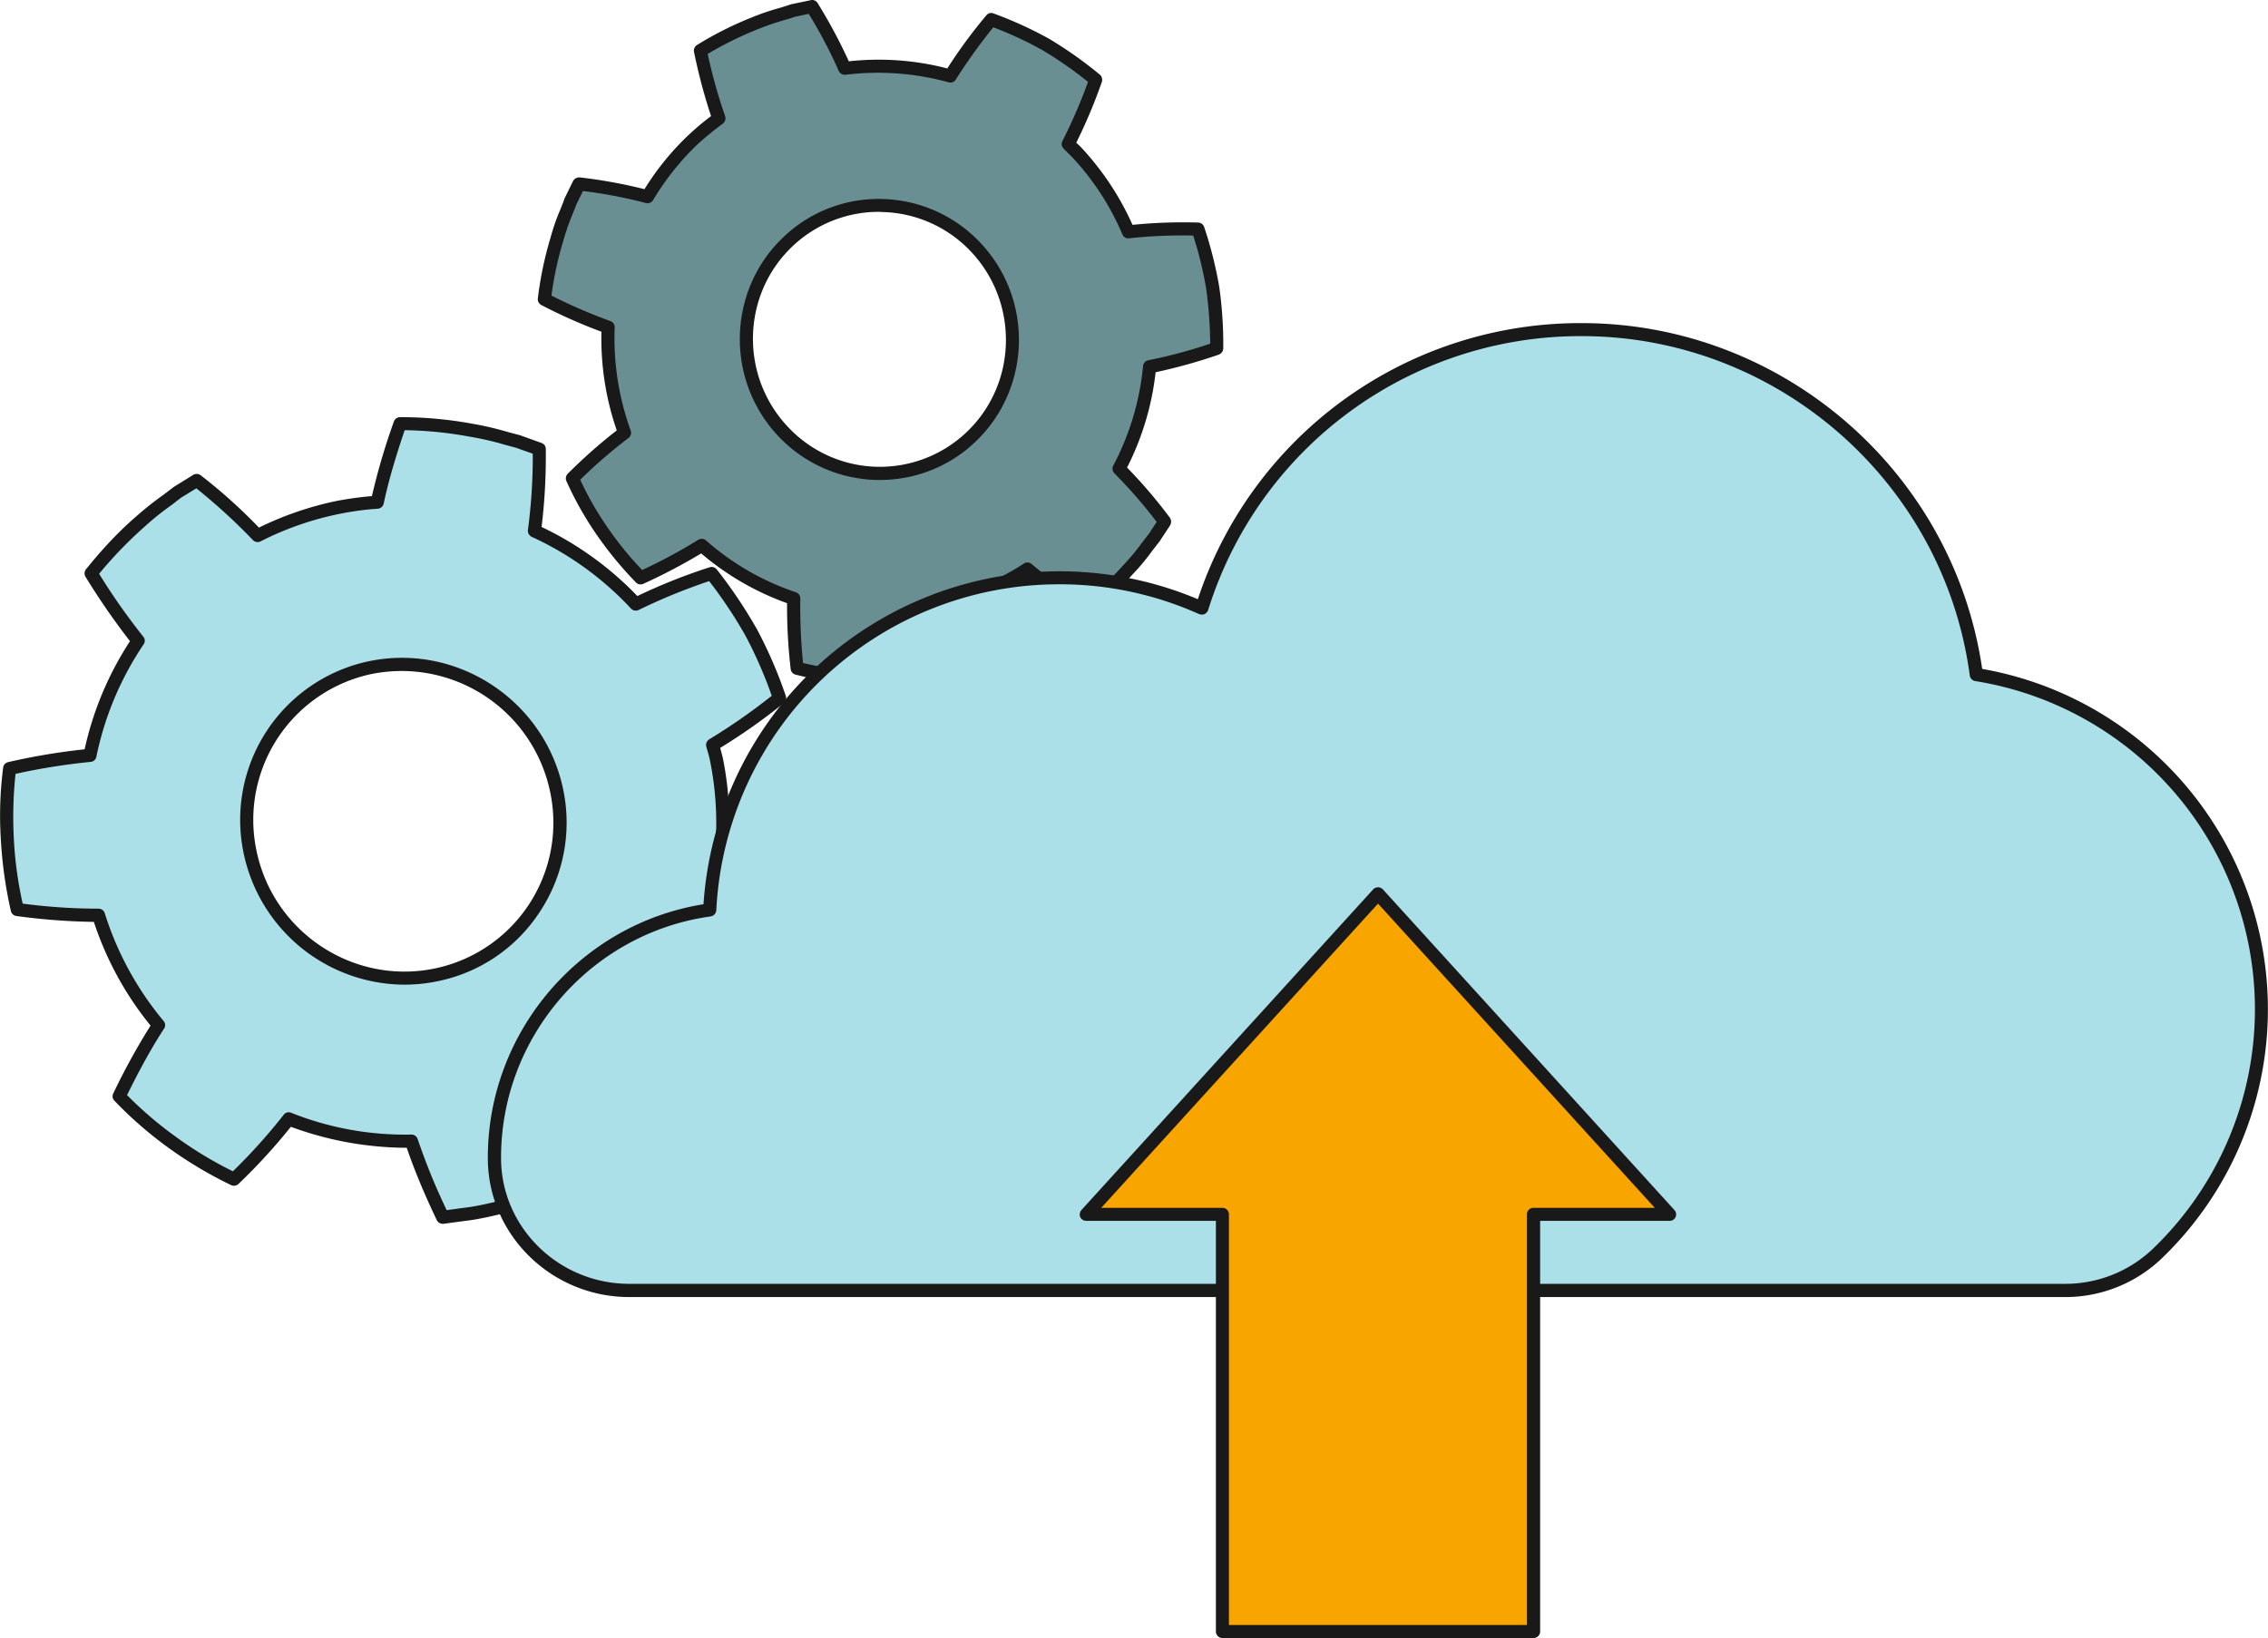 <svg xmlns="http://www.w3.org/2000/svg" width="1080" height="780.2" viewBox="0 0 1080 780.2">
  <title>digital5_393429116</title>
  <g id="Layer_2" data-name="Layer 2">
    <g id="_393429116">
      <g id="digital5_393429116">
        <g>
          <g>
            <path d="M179.7,239.2h0a163.7,163.7,0,0,0-18.3,2.4,147.4,147.4,0,0,0-38.8,13.5h0a268.3,268.3,0,0,0-28.9-26.3l-9,5.6c-5,3.9-12.1,8.5-18.2,14.3a187.1,187.1,0,0,0-23.1,24.4,316.9,316.9,0,0,0,22.4,32.1,152.6,152.6,0,0,0-22.9,54.6A298.3,298.3,0,0,0,4.6,366a193,193,0,0,0,3.7,67.2A295.8,295.8,0,0,0,47,436a153.6,153.6,0,0,0,28.5,52.3,303.4,303.4,0,0,0-18.7,33.9,185.7,185.7,0,0,0,25.6,22.2,190.3,190.3,0,0,0,29.1,17.3,270,270,0,0,0,26-28.7,151.3,151.3,0,0,0,58.4,10.5,317.9,317.9,0,0,0,14.9,36.3l10.5-1.4c6.3-.7,14.4-2.6,22.6-4.8s15.9-5.4,21.9-7.4l9.6-4.5a272.1,272.1,0,0,0-6.4-38.5,148.6,148.6,0,0,0,44.3-39.1,297.2,297.2,0,0,0,37.5,11.2,229.9,229.9,0,0,0,15.7-29.7,217.2,217.2,0,0,0,10.1-32.2,282.5,282.5,0,0,0-34-19.3,152.5,152.5,0,0,0-1.5-52.5c-.5-2.3-1.2-4.6-1.8-6.9a275.5,275.5,0,0,0,31.9-22.2,222.6,222.6,0,0,0-13.4-31.2,224.4,224.4,0,0,0-19-28.1,279.7,279.7,0,0,0-36,14.5,154.3,154.3,0,0,0-48.3-34.9h0a263.8,263.8,0,0,0,2.3-38.9l-10-3.6c-6.1-1.5-14.2-4.1-22.6-5.4a187.2,187.2,0,0,0-33.7-3.1A310.1,310.1,0,0,0,179.7,239.2Zm85.4,137.5a74.1,74.1,0,0,1-58,87.8c-40.3,8-79.7-18.4-88.1-58.8a74.1,74.1,0,0,1,58-87.8A75.2,75.2,0,0,1,265.1,376.7Z" fill="#ace0e8"/>
            <path d="M210.8,582.9a3.2,3.2,0,0,1-2.8-1.7c0-.2-8.4-17-14.3-34.5a160.8,160.8,0,0,1-55.2-10,280.1,280.1,0,0,1-24.9,27.2,3.2,3.2,0,0,1-3.5.6,196,196,0,0,1-29.6-17.6,188.1,188.1,0,0,1-26-22.6,3,3,0,0,1-.6-3.4,319.5,319.5,0,0,1,17.8-32.4,154.7,154.7,0,0,1-27-49.4,304.2,304.2,0,0,1-36.9-2.8A3.1,3.1,0,0,1,5.2,434,204.5,204.5,0,0,1,.4,399.9a179.6,179.6,0,0,1,1.1-34.3A3.1,3.1,0,0,1,3.9,363a306.3,306.3,0,0,1,36.4-6.1,154.7,154.7,0,0,1,21.6-51.5,343.1,343.1,0,0,1-21.2-30.7,3.2,3.2,0,0,1,.2-3.5c.5-.5,10.7-13.8,23.6-24.9a150.3,150.3,0,0,1,13.3-10.6l5-3.8,9.2-5.7a3.2,3.2,0,0,1,3.6.2,250.7,250.7,0,0,1,27.7,24.9,155.5,155.5,0,0,1,37.5-12.8c4.9-.9,10.3-1.7,16.3-2.2a312.4,312.4,0,0,1,10.5-35.6,3.1,3.1,0,0,1,2.9-2,188.4,188.4,0,0,1,34.3,3.1,148.4,148.4,0,0,1,16.8,3.9l6,1.6,10.3,3.7a3,3,0,0,1,2,2.8,279.7,279.7,0,0,1-2,37.2,155.7,155.7,0,0,1,45.6,32.9,273.8,273.8,0,0,1,34.4-13.7,3.1,3.1,0,0,1,3.4,1,226.8,226.8,0,0,1,19.2,28.6,213.3,213.3,0,0,1,13.7,31.7,3.1,3.1,0,0,1-1,3.4A282.8,282.8,0,0,1,343,356.2v.2l1.2,4.6a156.8,156.8,0,0,1,1.8,51.2,285.5,285.5,0,0,1,32.4,18.6,3.3,3.3,0,0,1,1.3,3.2,227.7,227.7,0,0,1-10.3,32.8,220.9,220.9,0,0,1-16,30.2,3.3,3.3,0,0,1-3.3,1.4,341.8,341.8,0,0,1-35.7-10.6,153.8,153.8,0,0,1-41.8,37,272.9,272.9,0,0,1,5.9,36.7,3.2,3.2,0,0,1-1.8,3.1l-9.6,4.4-6.2,2.3a129.7,129.7,0,0,1-16.3,5.4c-9.6,2.5-17.3,4.2-23,4.8l-10.3,1.4Zm-14.9-42.5a3.1,3.1,0,0,1,3,2.2,305.5,305.5,0,0,0,13.8,33.8l8.1-1.1c5.5-.6,12.9-2.2,22.3-4.7a124.1,124.1,0,0,0,15.6-5.1l6.1-2.3,7.2-3.4a248,248,0,0,0-6-35.8,3,3,0,0,1,1.5-3.5,145.4,145.4,0,0,0,43.3-38.3,3.1,3.1,0,0,1,3.6-1,321.7,321.7,0,0,0,34.9,10.6,208.1,208.1,0,0,0,14.3-27.4,214.6,214.6,0,0,0,9.5-29.6,279.1,279.1,0,0,0-31.9-17.9,3.2,3.2,0,0,1-1.7-3.3,149.5,149.5,0,0,0-1.4-51.3c-.3-1.5-.7-2.9-1.1-4.3l-.7-2.5a3.2,3.2,0,0,1,1.5-3.4,285.7,285.7,0,0,0,29.7-20.7A209.8,209.8,0,0,0,355,302.8a218.6,218.6,0,0,0-17.3-26,275.8,275.8,0,0,0-33.5,13.7,3.2,3.2,0,0,1-3.7-.6,149.2,149.2,0,0,0-47.3-34.2,3.2,3.2,0,0,1-1.8-3.3,266.8,266.8,0,0,0,2.3-36.3l-7.9-2.8-5.9-1.6a138.3,138.3,0,0,0-16.2-3.7,181.5,181.5,0,0,0-31-3.1c-1.8,5.4-6.9,20.3-10,35a3.1,3.1,0,0,1-2.8,2.4,139,139,0,0,0-17.9,2.4,146.8,146.8,0,0,0-38,13.2,3.1,3.1,0,0,1-3.6-.7,282.5,282.5,0,0,0-26.9-24.6L86.3,237l-4.8,3.7A128.4,128.4,0,0,0,68.7,251a197.4,197.4,0,0,0-21.5,22.3,304.2,304.2,0,0,0,21,29.9,3,3,0,0,1,.2,3.7,149.3,149.3,0,0,0-22.5,53.5,3,3,0,0,1-2.8,2.5,303.5,303.5,0,0,0-35.7,5.7,193,193,0,0,0-.8,31,182.4,182.4,0,0,0,4.2,30.8A276.8,276.8,0,0,0,47,432.8h0a3.1,3.1,0,0,1,2.9,2.2,150.2,150.2,0,0,0,28,51.3,3,3,0,0,1,.2,3.7c-8.2,12.5-15.1,26.6-17.6,31.6a182.2,182.2,0,0,0,23.7,20.2,184.1,184.1,0,0,0,26.7,16.1A270.8,270.8,0,0,0,135,531.1a3,3,0,0,1,3.6-1.1,146.2,146.2,0,0,0,57.3,10.4ZM179.7,239.2Zm13,229.8A78.6,78.6,0,0,1,116,406.3a77.2,77.2,0,0,1,60.4-91.5c41.9-8.3,83.1,19.2,91.8,61.3a77.1,77.1,0,0,1-11.4,58.6,76,76,0,0,1-49.1,32.8A77.1,77.1,0,0,1,192.7,469Zm-1.2-149.4a73.4,73.4,0,0,0-13.9,1.3A71,71,0,0,0,122.1,405c7.9,38.8,45.8,64.1,84.4,56.4A70.9,70.9,0,0,0,262,377.3,72.3,72.3,0,0,0,191.5,319.6Z" fill="#191919"/>
          </g>
          <g>
            <path d="M342.3,56.4h0a125.8,125.8,0,0,0-12.1,10,128.8,128.8,0,0,0-21.9,27.3h0a231.2,231.2,0,0,0-32.6-6.1l-3.9,8.1c-1.9,5.1-4.9,11.7-6.8,18.7a166.2,166.2,0,0,0-5.8,28.2,268.5,268.5,0,0,0,30.4,13.3,131,131,0,0,0,7.8,50.2,242.7,242.7,0,0,0-24.8,21.8,167.6,167.6,0,0,0,32.5,47.4,273,273,0,0,0,29.1-15.5A129.8,129.8,0,0,0,378,285.1a249.9,249.9,0,0,0,1.6,33.2,155.1,155.1,0,0,0,28.2,4.6,163,163,0,0,0,28.7-.5,239.5,239.5,0,0,0,6-32.7A126.8,126.8,0,0,0,489.3,271a264.1,264.1,0,0,0,26.8,19.8L523,285a135.6,135.6,0,0,0,14.2-13.7c5-5.1,9.1-11.1,12.5-15.3l4.9-7.5a235.8,235.8,0,0,0-21.7-25.3,130.8,130.8,0,0,0,14.5-48.5,269.5,269.5,0,0,0,32-8.7,190.7,190.7,0,0,0-1.9-28.8,196.6,196.6,0,0,0-7-28.1,251,251,0,0,0-33.1,1.3A130.5,130.5,0,0,0,513,72.8c-1.4-1.5-2.9-2.8-4.3-4.2a247.5,247.5,0,0,0,13-30.6,184.8,184.8,0,0,0-23.5-16.7,199.1,199.1,0,0,0-26.1-12,241.9,241.9,0,0,0-19.5,26.9,129.5,129.5,0,0,0-50.3-3.7h0A222.4,222.4,0,0,0,386.6,3.1L377.9,5c-5.1,1.7-12.2,3.4-18.8,6.2a165.6,165.6,0,0,0-25.6,13A258.5,258.5,0,0,0,342.3,56.4ZM465,118.1c23.9,25.8,22.7,66.2-2.8,90.2a63.2,63.2,0,0,1-89.6-3.1,64.1,64.1,0,0,1,2.8-90.2A63,63,0,0,1,465,118.1Z" fill="#6a8f93"/>
            <path d="M419,326.4c-3.6,0-7.5-.1-11.4-.4a164.6,164.6,0,0,1-28.9-4.7,3.1,3.1,0,0,1-2.2-2.7,258.6,258.6,0,0,1-1.7-31.3,131.1,131.1,0,0,1-40.9-23.7,271.1,271.1,0,0,1-27.6,14.5,3.1,3.1,0,0,1-3.4-.6,176.5,176.5,0,0,1-18.7-22.7,160.3,160.3,0,0,1-14.5-25.7,3.2,3.2,0,0,1,.6-3.4A247.3,247.3,0,0,1,293.7,205a133.7,133.7,0,0,1-7.3-47,246.2,246.2,0,0,1-28.6-12.7,3.1,3.1,0,0,1-1.7-3,171,171,0,0,1,6-28.9,101.4,101.4,0,0,1,4.8-13.8c.7-1.8,1.4-3.4,1.9-5l4.1-8.4a3.4,3.4,0,0,1,3.2-1.7,238.2,238.2,0,0,1,30.8,5.6,128.1,128.1,0,0,1,21.2-26,124.6,124.6,0,0,1,10.5-8.8,265.9,265.9,0,0,1-8.1-30.5,3.2,3.2,0,0,1,1.3-3.3A165.5,165.5,0,0,1,358,8.3a114,114,0,0,1,13.9-4.7l5-1.6L386,.1a3,3,0,0,1,3.3,1.3,250.9,250.9,0,0,1,14.9,27.8,130.1,130.1,0,0,1,46.9,3.4A235.8,235.8,0,0,1,469.7,7.3a2.9,2.9,0,0,1,3.4-.9,187.9,187.9,0,0,1,26.7,12.2,196.9,196.9,0,0,1,24,17,3.3,3.3,0,0,1,.9,3.4,255.4,255.4,0,0,1-12.2,29,35,35,0,0,1,2.8,2.7,134.6,134.6,0,0,1,24,36.4,242.8,242.8,0,0,1,31.3-1.1,3.1,3.1,0,0,1,2.8,2.1,190.7,190.7,0,0,1,7.2,28.6,193.1,193.1,0,0,1,1.9,29.3,3.3,3.3,0,0,1-2.1,2.9,258.1,258.1,0,0,1-30.1,8.4,133.3,133.3,0,0,1-13.6,45.4,237.8,237.8,0,0,1,20.4,23.9,3.4,3.4,0,0,1,.1,3.6l-4.9,7.5-3.5,4.5a104.1,104.1,0,0,1-9.4,11.3,145.8,145.8,0,0,1-14.5,14l-6.8,5.7a3.2,3.2,0,0,1-3.6.2A269.2,269.2,0,0,1,489,274.9a130.4,130.4,0,0,1-43.7,17.4,236.5,236.5,0,0,1-5.8,30.9,3.2,3.2,0,0,1-2.7,2.3C436.4,325.5,428.8,326.4,419,326.4Zm-36.6-10.6a163.5,163.5,0,0,0,51.6,3.7,231.9,231.9,0,0,0,5.4-30.1,3.1,3.1,0,0,1,2.5-2.8,125,125,0,0,0,45.7-18.2,3,3,0,0,1,3.7.3,258.9,258.9,0,0,0,24.6,18.2l5.1-4.3a123.4,123.4,0,0,0,13.9-13.4,105,105,0,0,0,8.9-10.7l3.4-4.4,3.6-5.5a228.5,228.5,0,0,0-20.1-23.1,3.2,3.2,0,0,1-.6-3.7,126.5,126.5,0,0,0,14.2-47.4,3.1,3.1,0,0,1,2.5-2.8,243.2,243.2,0,0,0,29.5-7.9,208.8,208.8,0,0,0-1.9-26,182.3,182.3,0,0,0-6.2-25.5,234.7,234.7,0,0,0-30.5,1.3,3,3,0,0,1-3.2-1.8A126.1,126.1,0,0,0,510.7,75l-2.6-2.6-1.6-1.6a3,3,0,0,1-.6-3.6A246.2,246.2,0,0,0,518.1,39a190.9,190.9,0,0,0-21.5-15A176.7,176.7,0,0,0,473,13a267.6,267.6,0,0,0-17.8,24.8,3,3,0,0,1-3.5,1.4,126.6,126.6,0,0,0-49-3.6,3.2,3.2,0,0,1-3.3-1.8A222.5,222.5,0,0,0,385.1,6.6L378.5,8a46.8,46.8,0,0,1-4.8,1.5,131.6,131.6,0,0,0-13.3,4.6A166.9,166.9,0,0,0,337,25.7a250.2,250.2,0,0,0,8.3,29.6,3.3,3.3,0,0,1-1.1,3.6,149.1,149.1,0,0,0-11.9,9.7A127,127,0,0,0,311,95.3a3.1,3.1,0,0,1-3.5,1.4A218.2,218.2,0,0,0,277.6,91l-3,6.1-1.9,4.8a108.8,108.8,0,0,0-4.6,13.3,160.3,160.3,0,0,0-5.5,25.6,249.5,249.5,0,0,0,28,12.1,3.1,3.1,0,0,1,2.1,3.1,129.4,129.4,0,0,0,7.6,49,3.1,3.1,0,0,1-1,3.6,241,241,0,0,0-23,19.9,149.2,149.2,0,0,0,13,22.7,157,157,0,0,0,16.5,20.3,247,247,0,0,0,26.7-14.4,3.2,3.2,0,0,1,3.7.3A124.1,124.1,0,0,0,379,282.1a3.1,3.1,0,0,1,2.1,3.1A270.7,270.7,0,0,0,382.4,315.8Zm36.7-87.2h-2.2a66.4,66.4,0,0,1-46.6-21.2c-25.1-27-23.8-69.4,2.9-94.6a65.5,65.5,0,0,1,47.5-18A66.2,66.2,0,0,1,467.2,116h0c25.1,27,23.8,69.4-2.9,94.6A65.6,65.6,0,0,1,419.1,228.6Zm-.6-127.7a59.7,59.7,0,0,0-41,16.3c-24.2,22.8-25.4,61.3-2.6,85.8a59.9,59.9,0,0,0,85.2,3c24.2-22.8,25.3-61.3,2.6-85.8h0A59.9,59.9,0,0,0,420.5,101Z" fill="#191919"/>
          </g>
        </g>
        <g>
          <g>
            <path d="M983.1,614.7a64,64,0,0,0,44.3-17.7,161.4,161.4,0,0,0-86.3-275.7C928.7,228.6,849.3,157,753.2,157c-84.9,0-156.7,55.8-180.9,132.6a166.8,166.8,0,0,0-67.8-14.4c-89.2,0-162.1,70.1-166.5,158.2A119,119,0,0,0,235.4,551.3v.7c.2,34.8,29.4,62.7,64.3,62.7Z" fill="#ace0e8"/>
            <path d="M983.1,617.8H299.7c-37,0-67.2-29.5-67.4-65.8v-.7c0-59.8,44-111.2,102.7-120.6A169.9,169.9,0,0,1,570.4,285.4,191.8,191.8,0,0,1,753.2,153.9c95.4,0,177,70.7,190.7,164.7a164.6,164.6,0,0,1,85.7,280.6A66.4,66.4,0,0,1,983.1,617.8ZM504.5,278.3A163.4,163.4,0,0,0,341.1,433.5a3.2,3.2,0,0,1-2.7,3c-56.9,7.9-99.8,57.2-99.8,114.8v.7c.2,32.8,27.6,59.5,61.1,59.5H983.1a60.4,60.4,0,0,0,42.2-16.8,158.3,158.3,0,0,0-84.7-270.3,3.1,3.1,0,0,1-2.6-2.6c-12.3-92.2-91.8-161.7-184.8-161.7A185.7,185.7,0,0,0,575.3,290.6a3.5,3.5,0,0,1-1.7,1.9,3.9,3.9,0,0,1-2.6,0A161.8,161.8,0,0,0,504.5,278.3Z" fill="#191919"/>
          </g>
          <g>
            <polygon points="795 578.4 656.2 425.7 517.3 578.4 582.1 578.4 582.1 777.1 730.3 777.1 730.3 578.4 795 578.4" fill="#f8a500"/>
            <path d="M730.3,780.2H582.1a3.1,3.1,0,0,1-3.1-3.1V581.5H517.3a3.2,3.2,0,0,1-2.9-1.8,3.3,3.3,0,0,1,.6-3.4L653.9,423.6a3.2,3.2,0,0,1,4.6,0L797.3,576.3a3.1,3.1,0,0,1,.6,3.4,3.1,3.1,0,0,1-2.9,1.8H733.4V777.1A3.1,3.1,0,0,1,730.3,780.2ZM585.2,774H727.1V578.4a3.1,3.1,0,0,1,3.2-3.1H788L656.2,430.4,524.4,575.3h57.7a3.1,3.1,0,0,1,3.1,3.1Z" fill="#191919"/>
          </g>
        </g>
      </g>
    </g>
  </g>
</svg>
